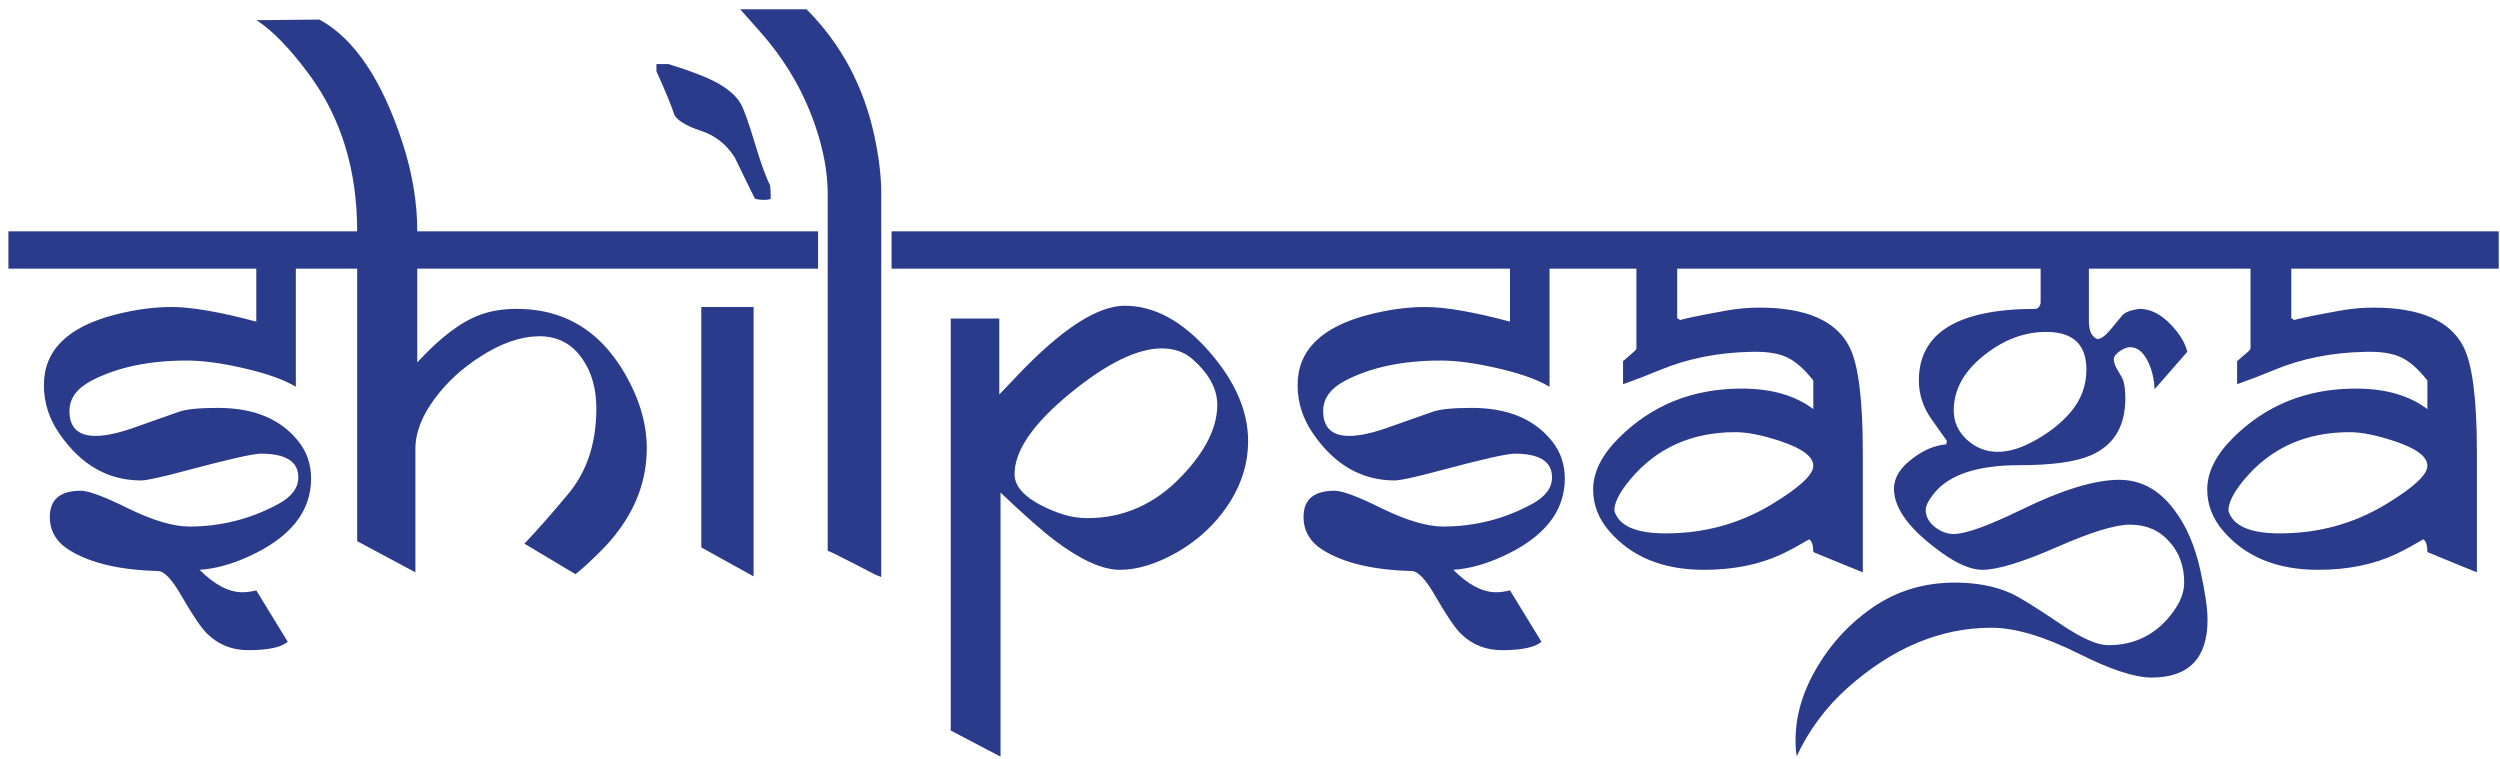 
<svg viewBox="0 0 224 68" fill="none" xmlns="http://www.w3.org/2000/svg">
    <path
        d="M29.548 24.075H26.507V34.65C25.409 33.998 23.828 33.441 21.763 32.975C19.829 32.529 18.155 32.306 16.741 32.306C13.337 32.306 10.482 32.91 8.175 34.119C6.873 34.808 6.222 35.71 6.222 36.826C6.222 38.314 7.003 39.058 8.566 39.058C9.514 39.058 10.752 38.779 12.277 38.221C13.263 37.868 14.527 37.421 16.071 36.882C16.723 36.658 17.876 36.547 19.531 36.547C22.749 36.547 25.149 37.542 26.73 39.532C27.493 40.481 27.874 41.597 27.874 42.881C27.874 45.838 26.014 48.163 22.294 49.856C20.75 50.563 19.28 50.963 17.885 51.056C19.224 52.395 20.498 53.065 21.708 53.065C22.098 53.065 22.517 53.009 22.963 52.897L25.781 57.501C25.205 58.003 24.023 58.255 22.238 58.255C20.787 58.255 19.559 57.761 18.555 56.776C18.015 56.236 17.253 55.111 16.267 53.4C15.43 51.93 14.732 51.186 14.174 51.167C10.733 51.074 8.082 50.451 6.222 49.298C5.05 48.572 4.464 47.577 4.464 46.312C4.464 44.75 5.394 43.969 7.254 43.969C7.943 43.969 9.375 44.508 11.551 45.587C13.746 46.647 15.551 47.178 16.964 47.178C19.792 47.178 22.442 46.508 24.916 45.169C26.125 44.517 26.73 43.718 26.73 42.769C26.73 41.355 25.614 40.648 23.382 40.648C22.693 40.648 20.471 41.151 16.713 42.155C14.5 42.75 13.142 43.048 12.639 43.048C9.682 43.048 7.245 41.653 5.329 38.863C4.399 37.523 3.934 36.082 3.934 34.538C3.916 31.394 6.064 29.274 10.38 28.176C12.147 27.73 13.811 27.507 15.374 27.507C17.16 27.507 19.689 27.944 22.963 28.818V24.075H0.753V20.727H29.548V24.075ZM59.905 24.075H37.388V32.473C39.416 30.26 41.295 28.837 43.025 28.204C43.992 27.851 45.08 27.674 46.289 27.674C50.828 27.674 54.222 29.906 56.473 34.37C57.459 36.324 57.952 38.249 57.952 40.146C57.952 43.606 56.529 46.731 53.683 49.521C52.734 50.451 52.028 51.093 51.562 51.446L46.987 48.712C48.14 47.503 49.451 46.015 50.921 44.248C52.576 42.257 53.413 39.746 53.432 36.714C53.45 34.91 53.041 33.403 52.204 32.194C51.256 30.78 49.916 30.092 48.186 30.13C46.587 30.167 44.875 30.771 43.052 31.943C41.416 32.985 40.058 34.231 38.979 35.682C37.807 37.244 37.221 38.751 37.221 40.202V51.279L32.003 48.489V24.075H28.934V20.727H32.003C32.003 15.258 30.58 10.589 27.734 6.72C26.023 4.395 24.442 2.758 22.991 1.809L28.627 1.753C31.752 3.465 34.236 7.157 36.077 12.83C36.951 15.527 37.388 18.16 37.388 20.727H59.905V24.075ZM69.057 17.797C68.983 17.871 68.769 17.909 68.415 17.909C68.118 17.909 67.857 17.871 67.634 17.797L65.82 14.086C65.076 12.914 64.062 12.123 62.779 11.714C61.514 11.287 60.733 10.821 60.435 10.319C60.156 9.464 59.617 8.152 58.817 6.385V5.743H59.905C61.337 6.19 62.5 6.608 63.393 6.999C64.862 7.65 65.848 8.403 66.35 9.259C66.629 9.724 67.057 10.914 67.634 12.83C68.173 14.635 68.629 15.89 69.001 16.597C69.038 16.932 69.057 17.332 69.057 17.797ZM70.703 24.075H59.347V20.727H70.703V24.075ZM67.522 51.642L62.835 49.047V27.507H67.522V51.642ZM82.84 24.075H79.883V20.727H82.84V24.075ZM73.298 24.075H70.117V20.727H73.298V24.075ZM78.962 17.35V51.697C78.776 51.642 78.534 51.539 78.237 51.391L76.786 50.637C75.13 49.782 74.256 49.354 74.163 49.354V17.406C74.163 15.453 73.782 13.379 73.019 11.184C71.959 8.115 70.312 5.325 68.08 2.814L66.323 0.833H72.266C75.353 3.92 77.381 7.706 78.348 12.189C78.757 14.086 78.962 15.806 78.962 17.35ZM114.062 24.075H82.059V20.727H114.062V24.075ZM111.83 39.505C111.83 41.551 111.217 43.485 109.989 45.308C108.854 47.001 107.357 48.386 105.497 49.465C103.637 50.526 101.916 51.056 100.335 51.056C98.791 51.056 96.866 50.191 94.559 48.461C93.443 47.624 91.806 46.182 89.648 44.136V67.797L85.184 65.453V28.539H89.537V35.347L91.239 33.561C95.164 29.451 98.344 27.395 100.781 27.395C103.423 27.395 105.943 28.762 108.343 31.497C110.668 34.157 111.83 36.826 111.83 39.505ZM109.068 36.268C109.068 34.854 108.333 33.496 106.864 32.194C106.138 31.543 105.218 31.218 104.102 31.218C101.907 31.218 99.181 32.548 95.926 35.208C92.578 37.942 90.904 40.369 90.904 42.49C90.904 43.736 92.067 44.834 94.392 45.782C95.433 46.21 96.447 46.424 97.433 46.424C100.67 46.424 103.478 45.178 105.859 42.685C107.999 40.453 109.068 38.314 109.068 36.268ZM141.881 24.075H138.839V34.65C137.742 33.998 136.161 33.441 134.096 32.975C132.161 32.529 130.487 32.306 129.074 32.306C125.67 32.306 122.814 32.91 120.508 34.119C119.206 34.808 118.555 35.71 118.555 36.826C118.555 38.314 119.336 39.058 120.898 39.058C121.847 39.058 123.084 38.779 124.609 38.221C125.595 37.868 126.86 37.421 128.404 36.882C129.055 36.658 130.208 36.547 131.864 36.547C135.082 36.547 137.481 37.542 139.062 39.532C139.825 40.481 140.206 41.597 140.206 42.881C140.206 45.838 138.346 48.163 134.626 49.856C133.082 50.563 131.613 50.963 130.218 51.056C131.557 52.395 132.831 53.065 134.04 53.065C134.431 53.065 134.849 53.009 135.296 52.897L138.114 57.501C137.537 58.003 136.356 58.255 134.57 58.255C133.119 58.255 131.892 57.761 130.887 56.776C130.348 56.236 129.585 55.111 128.599 53.4C127.762 51.93 127.065 51.186 126.507 51.167C123.065 51.074 120.415 50.451 118.555 49.298C117.383 48.572 116.797 47.577 116.797 46.312C116.797 44.75 117.727 43.969 119.587 43.969C120.275 43.969 121.708 44.508 123.884 45.587C126.079 46.647 127.883 47.178 129.297 47.178C132.124 47.178 134.775 46.508 137.249 45.169C138.458 44.517 139.062 43.718 139.062 42.769C139.062 41.355 137.946 40.648 135.714 40.648C135.026 40.648 132.803 41.151 129.046 42.155C126.832 42.75 125.474 43.048 124.972 43.048C122.015 43.048 119.578 41.653 117.662 38.863C116.732 37.523 116.267 36.082 116.267 34.538C116.248 31.394 118.397 29.274 122.712 28.176C124.479 27.73 126.144 27.507 127.706 27.507C129.492 27.507 132.022 27.944 135.296 28.818V24.075H113.086V20.727H141.881V24.075ZM168.862 24.075H150.279V28.539C150.353 28.539 150.428 28.576 150.502 28.651C150.577 28.725 150.642 28.762 150.698 28.762C150.549 28.762 150.465 28.753 150.446 28.734C150.446 28.641 151.832 28.344 154.604 27.841C155.627 27.655 156.641 27.562 157.645 27.562C161.83 27.562 164.518 28.734 165.709 31.078C166.509 32.641 166.908 35.794 166.908 40.537V51.279C166.518 51.13 165.039 50.526 162.472 49.465C162.472 48.87 162.351 48.489 162.109 48.321C161.124 48.898 160.314 49.335 159.682 49.633C157.673 50.581 155.339 51.056 152.679 51.056C149.014 51.056 146.187 49.903 144.196 47.596C143.229 46.48 142.746 45.234 142.746 43.857C142.746 42.313 143.508 40.779 145.033 39.253C147.991 36.296 151.665 34.817 156.055 34.817C158.715 34.817 160.854 35.431 162.472 36.658V34.092C161.654 33.05 160.854 32.352 160.073 31.999C159.31 31.645 158.259 31.487 156.92 31.525C153.925 31.58 151.181 32.129 148.689 33.171C147.573 33.636 146.484 34.054 145.424 34.426V32.362C145.666 32.157 146.019 31.85 146.484 31.441C146.559 31.348 146.605 31.292 146.624 31.273V24.075H140.904V20.727H168.862V24.075ZM162.472 41.737C162.472 40.918 161.496 40.183 159.542 39.532C157.924 38.993 156.576 38.723 155.497 38.723C151.572 38.723 148.428 40.137 146.066 42.964C145.117 44.099 144.643 45.029 144.643 45.755C145.033 47.112 146.568 47.791 149.247 47.791C152.706 47.791 155.869 46.926 158.733 45.196C161.226 43.69 162.472 42.536 162.472 41.737ZM197.796 55.52C197.796 58.98 196.122 60.71 192.773 60.71C191.285 60.71 189.128 60.003 186.3 58.589C183.175 57.027 180.552 56.245 178.432 56.245C173.875 56.245 169.578 58.041 165.541 61.631C163.607 63.361 162.091 65.397 160.993 67.741C160.919 67.444 160.882 66.969 160.882 66.318C160.882 64.086 161.551 61.863 162.891 59.65C164.118 57.603 165.709 55.892 167.662 54.516C169.857 52.972 172.359 52.2 175.167 52.2C177.102 52.2 178.785 52.525 180.218 53.176C180.98 53.53 182.45 54.441 184.626 55.911C186.486 57.176 187.909 57.808 188.895 57.808C191.35 57.808 193.304 56.794 194.754 54.767C195.387 53.892 195.703 53.037 195.703 52.2C195.703 50.73 195.257 49.503 194.364 48.517C193.471 47.512 192.299 47.01 190.848 47.01C189.509 47.01 187.305 47.689 184.235 49.047C181.166 50.386 178.962 51.056 177.623 51.056C176.637 51.056 175.446 50.563 174.051 49.577C171.15 47.512 169.699 45.587 169.699 43.801C169.699 42.816 170.247 41.913 171.345 41.095C172.331 40.332 173.345 39.904 174.386 39.811L174.442 39.505L173.075 37.579C172.312 36.5 171.931 35.338 171.931 34.092C171.931 29.813 175.428 27.674 182.422 27.674C182.626 27.637 182.766 27.47 182.84 27.172V24.075H168.387V20.727H197.07V24.075H187.165V28.762C187.165 29.637 187.416 30.176 187.919 30.381C188.235 30.381 188.635 30.092 189.118 29.516L190.179 28.232C190.458 27.953 190.96 27.767 191.685 27.674C192.857 27.674 193.973 28.344 195.033 29.683C195.517 30.297 195.833 30.911 195.982 31.525L193.052 34.873C193.015 34.017 192.839 33.236 192.522 32.529C192.095 31.58 191.536 31.106 190.848 31.106C190.588 31.106 190.281 31.227 189.927 31.469C189.574 31.711 189.397 31.952 189.397 32.194C189.397 32.473 189.518 32.808 189.76 33.199C190.039 33.664 190.197 33.952 190.234 34.064C190.365 34.491 190.43 35.031 190.43 35.682C190.43 38.193 189.407 39.895 187.36 40.788C186.003 41.383 183.863 41.681 180.943 41.681C177.223 41.681 174.684 42.509 173.326 44.164C172.786 44.815 172.526 45.345 172.545 45.755C172.563 46.312 172.842 46.805 173.382 47.233C173.921 47.642 174.479 47.847 175.056 47.847C176.116 47.847 178.153 47.112 181.166 45.643C184.719 43.913 187.584 43.029 189.76 42.992C191.75 42.955 193.424 43.839 194.782 45.643C195.88 47.075 196.67 48.898 197.154 51.112C197.582 53.065 197.796 54.534 197.796 55.52ZM186.942 33.115C186.942 30.864 185.742 29.739 183.343 29.739C181.408 29.739 179.576 30.418 177.846 31.776C175.986 33.227 175.056 34.891 175.056 36.77C175.056 37.793 175.446 38.667 176.228 39.393C177.028 40.118 177.939 40.481 178.962 40.481C180.022 40.5 181.222 40.118 182.561 39.337C183.752 38.649 184.738 37.849 185.519 36.938C186.468 35.821 186.942 34.547 186.942 33.115ZM223.884 24.075H205.301V28.539C205.376 28.539 205.45 28.576 205.525 28.651C205.599 28.725 205.664 28.762 205.72 28.762C205.571 28.762 205.487 28.753 205.469 28.734C205.469 28.641 206.855 28.344 209.626 27.841C210.649 27.655 211.663 27.562 212.667 27.562C216.853 27.562 219.541 28.734 220.731 31.078C221.531 32.641 221.931 35.794 221.931 40.537V51.279C221.54 51.13 220.061 50.526 217.494 49.465C217.494 48.87 217.374 48.489 217.132 48.321C216.146 48.898 215.337 49.335 214.704 49.633C212.695 50.581 210.361 51.056 207.701 51.056C204.036 51.056 201.209 49.903 199.219 47.596C198.251 46.48 197.768 45.234 197.768 43.857C197.768 42.313 198.531 40.779 200.056 39.253C203.013 36.296 206.687 34.817 211.077 34.817C213.737 34.817 215.876 35.431 217.494 36.658V34.092C216.676 33.05 215.876 32.352 215.095 31.999C214.332 31.645 213.281 31.487 211.942 31.525C208.947 31.58 206.203 32.129 203.711 33.171C202.595 33.636 201.507 34.054 200.446 34.426V32.362C200.688 32.157 201.042 31.85 201.507 31.441C201.581 31.348 201.628 31.292 201.646 31.273V24.075H195.926V20.727H223.884V24.075ZM217.494 41.737C217.494 40.918 216.518 40.183 214.565 39.532C212.946 38.993 211.598 38.723 210.519 38.723C206.594 38.723 203.451 40.137 201.088 42.964C200.14 44.099 199.665 45.029 199.665 45.755C200.056 47.112 201.59 47.791 204.269 47.791C207.729 47.791 210.891 46.926 213.756 45.196C216.248 43.69 217.494 42.536 217.494 41.737Z" fill="#2B3B8C"/></svg>